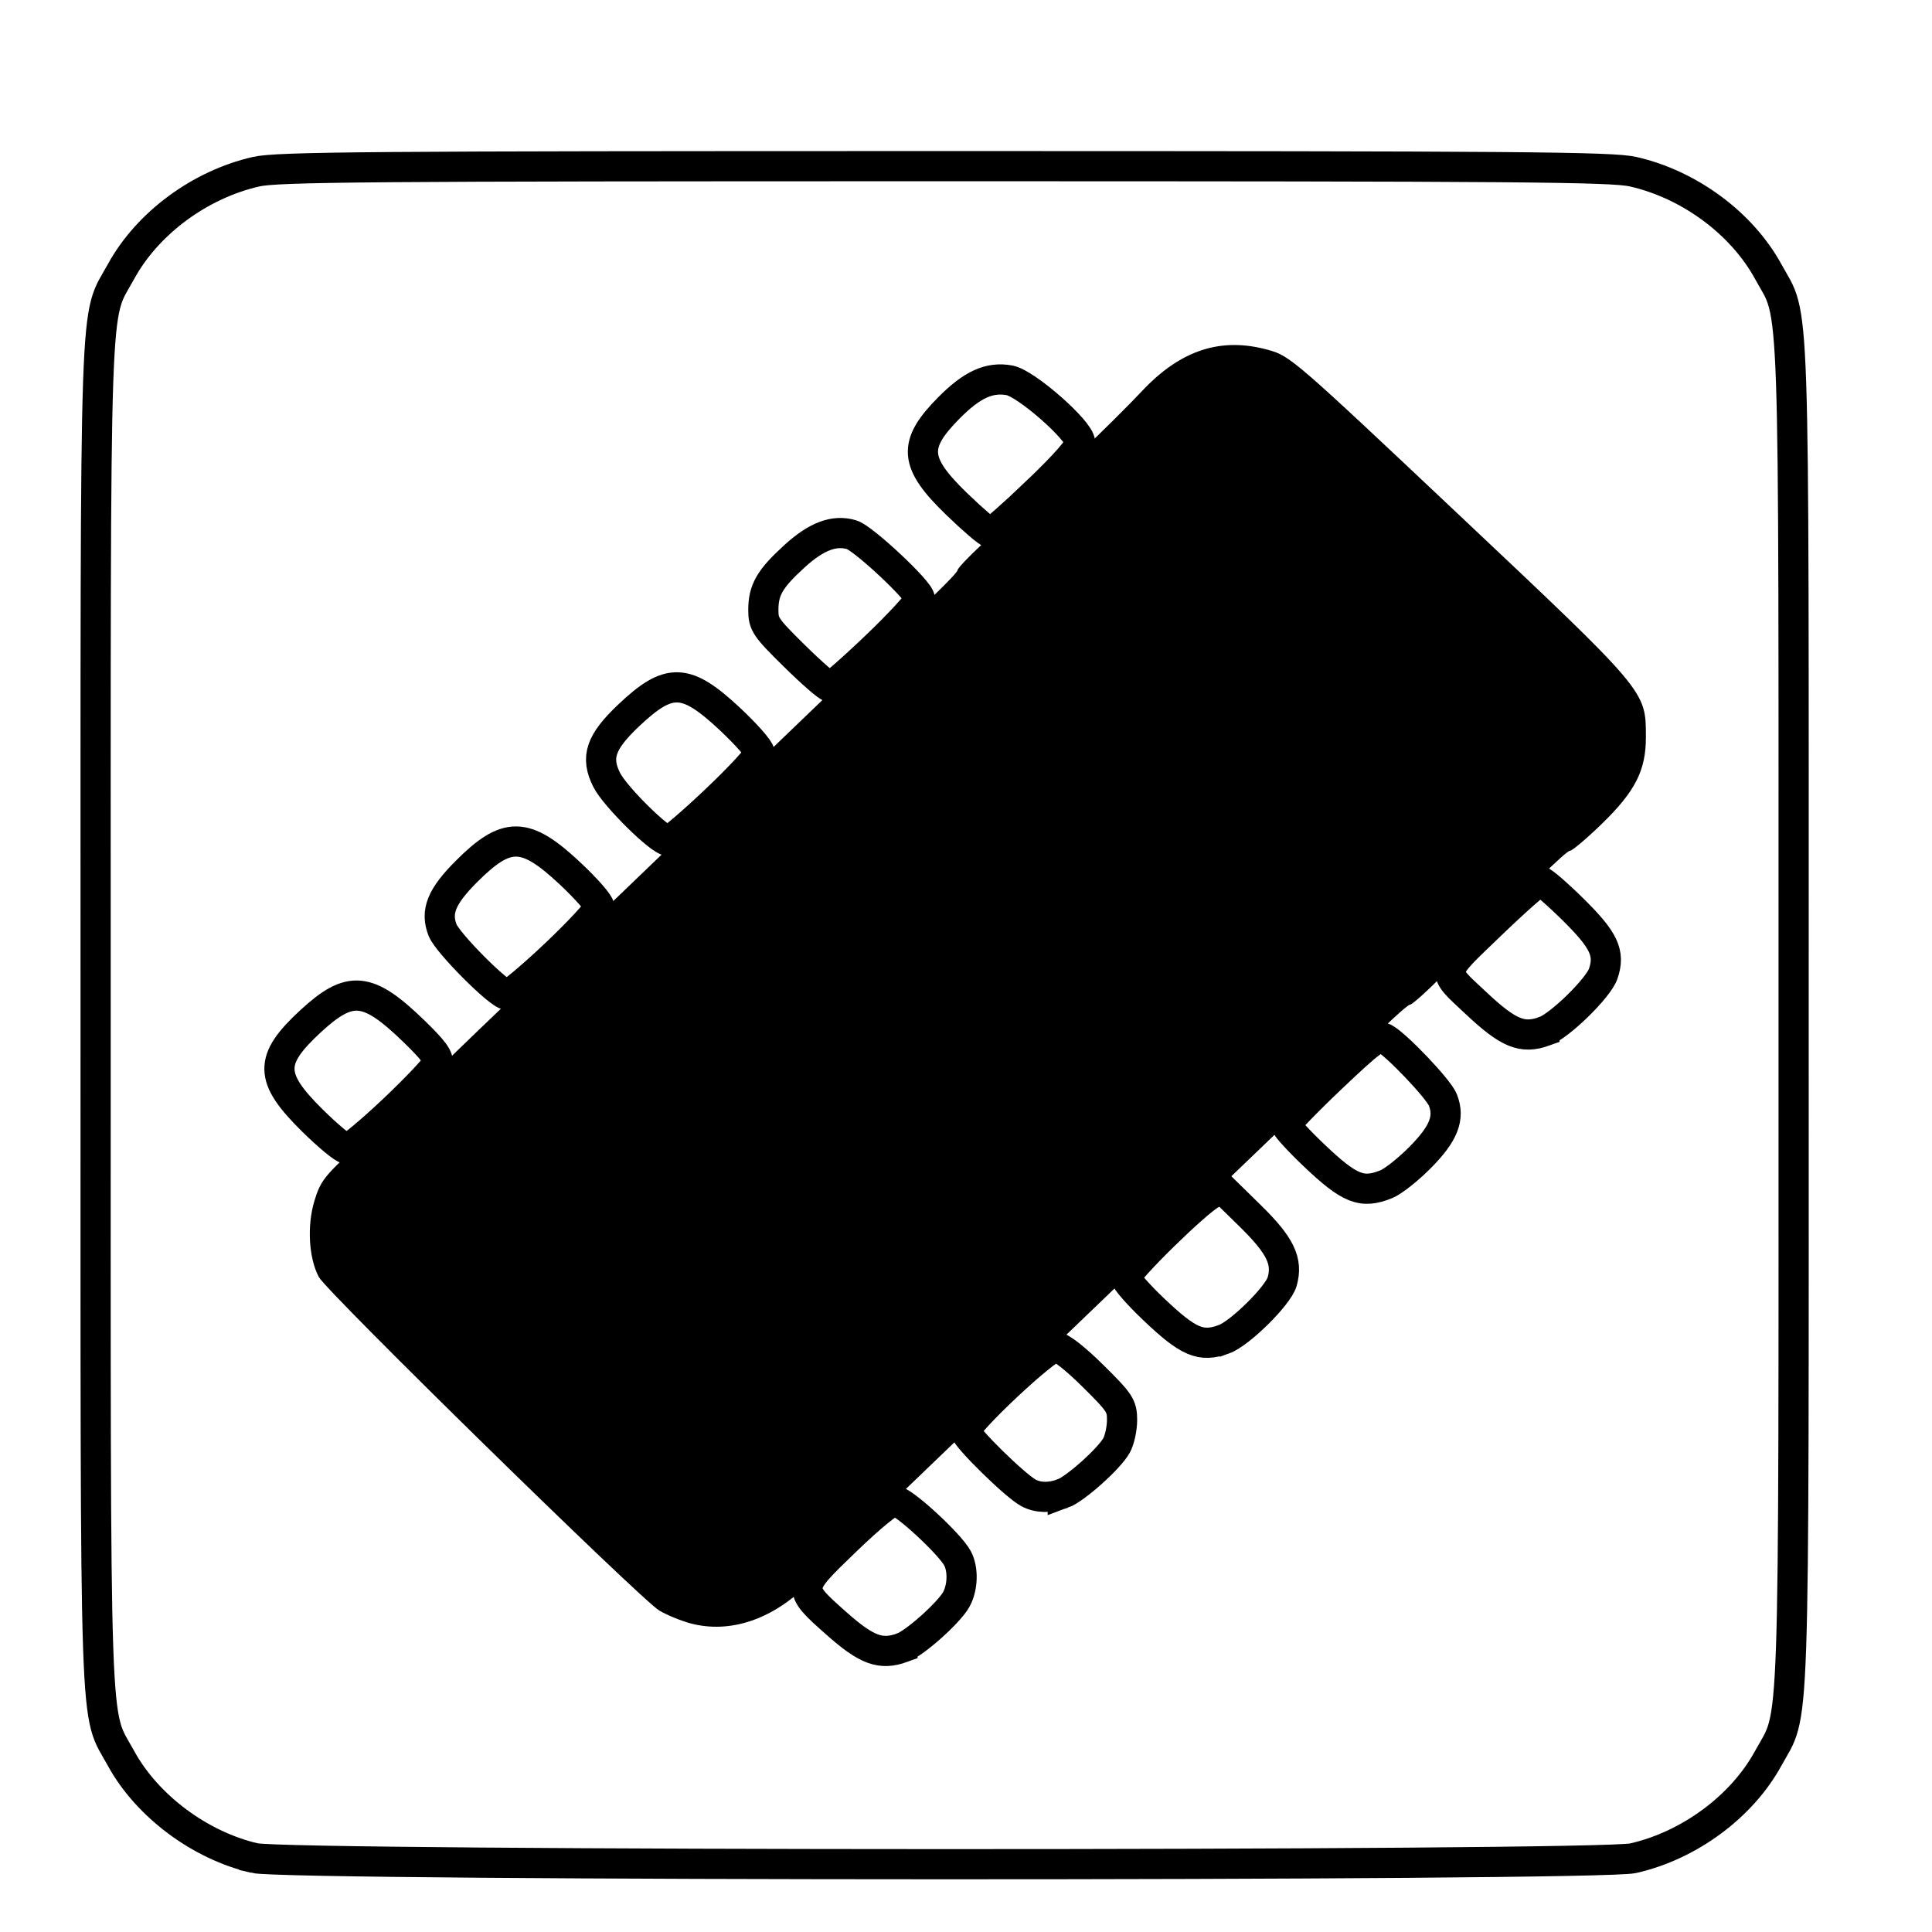 <?xml version="1.0" encoding="UTF-8" standalone="no"?>
<!-- Created with Inkscape (http://www.inkscape.org/) -->

<svg
   xmlns:dc="http://purl.org/dc/elements/1.1/"
   xmlns:cc="http://creativecommons.org/ns#"
   xmlns:rdf="http://www.w3.org/1999/02/22-rdf-syntax-ns#"
   xmlns:svg="http://www.w3.org/2000/svg"
   xmlns="http://www.w3.org/2000/svg"
   xmlns:sodipodi="http://sodipodi.sourceforge.net/DTD/sodipodi-0.dtd"
   xmlns:inkscape="http://www.inkscape.org/namespaces/inkscape"
   id="svg2"
   version="1.1"
   inkscape:version="0.48.5 r10040"
   width="512"
   height="512"
   sodipodi:docname="hardinfo.svg">
  <defs
     id="defs6" />
  <sodipodi:namedview
     pagecolor="#ffffff"
     bordercolor="#666666"
     borderopacity="1"
     objecttolerance="10"
     gridtolerance="10"
     guidetolerance="10"
     inkscape:pageopacity="0"
     inkscape:pageshadow="2"
     inkscape:window-width="1920"
     inkscape:window-height="1007"
     id="namedview4"
     showgrid="false"
     inkscape:zoom="1.7753906"
     inkscape:cx="241.72654"
     inkscape:cy="242.33444"
     inkscape:window-x="0"
     inkscape:window-y="31"
     inkscape:window-maximized="1"
     inkscape:current-layer="svg2" />
  <path
     inkscape:connector-curvature="0"
     id="path2988"
     d="m 67.426,492.408 c -14.456,-3.363 -28.468,-13.832 -35.346,-26.41 -7.198,-13.162 -6.741,0.183 -6.741,-197.022 0,-197.205 -0.457,-183.86 6.741,-197.022 6.993,-12.787 20.933,-23.086 35.81,-26.455 5.636,-1.277 29.148,-1.465 182.443,-1.465 153.295,0 176.808,0.189 182.443,1.465 14.877,3.37 28.817,13.668 35.81,26.455 7.198,13.162 6.741,-0.183 6.741,197.022 0,197.205 0.457,183.86 -6.741,197.022 -6.993,12.787 -20.933,23.086 -35.81,26.455 -9.43,2.136 -356.158,2.093 -365.35,-0.045 z M 239.17,436.625 c 3.362,-1.228 12.426,-9.358 14.285,-12.811 1.714,-3.186 1.847,-7.92 0.304,-10.833 -2.045,-3.859 -14.415,-15.242 -16.564,-15.242 -1.283,0 -6.234,4.016 -13.057,10.593 -13.09,12.618 -13.073,12.47 -2.58,21.806 8.11,7.215 11.849,8.593 17.612,6.487 z m 42.476,-40.816 c 3.362,-1.228 12.426,-9.358 14.285,-12.811 0.786,-1.46 1.429,-4.476 1.429,-6.702 0,-3.731 -0.606,-4.646 -7.76,-11.71 -4.736,-4.677 -8.572,-7.663 -9.844,-7.663 -2.455,0 -23.861,20.058 -23.861,22.359 0,1.578 13.223,14.544 16.687,16.363 2.547,1.337 5.695,1.394 9.064,0.163 z m 42.701,-40.883 c 4.214,-1.518 14.364,-11.545 15.426,-15.24 1.571,-5.466 -0.448,-9.625 -8.5,-17.514 l -7.363,-7.214 -2.909,1.46 c -3.766,1.89 -22.63,20.372 -22.63,22.171 0,0.756 3.3,4.514 7.332,8.351 9.237,8.788 12.515,10.192 18.644,7.985 z m 43.08,-41.115 c 1.79,-0.729 5.838,-3.942 8.995,-7.141 6.214,-6.296 7.832,-10.435 5.943,-15.208 -1.148,-2.902 -12.389,-14.709 -15.556,-16.34 -1.555,-0.801 -3.77,0.87 -13.906,10.49 -6.631,6.293 -12.056,11.914 -12.056,12.49 0,0.576 3.3,4.187 7.332,8.024 9.493,9.032 12.749,10.332 19.248,7.685 z m -263.093,-19.747 c 6.03,-5.71 11.244,-11.228 11.586,-12.263 0.471,-1.427 -1.041,-3.49 -6.269,-8.553 -12.216,-11.829 -16.869,-12.275 -27.333,-2.621 -11.127,10.267 -11.048,14.94 0.441,26.288 4.194,4.142 8.297,7.531 9.118,7.531 0.821,0 6.427,-4.672 12.457,-10.382 z m 304.965,-20.769 c 4.067,-1.465 14.261,-11.434 15.56,-15.218 1.88,-5.474 0.28,-8.896 -7.967,-17.041 -4.194,-4.142 -8.123,-7.531 -8.73,-7.531 -0.608,0 -6.493,5.191 -13.078,11.535 -13.684,13.184 -13.429,11.859 -3.997,20.724 8.652,8.133 12.323,9.651 18.212,7.531 z M 147.331,252.752 c 6.311,-5.983 11.475,-11.593 11.475,-12.465 0,-0.872 -3.527,-4.883 -7.838,-8.913 -11.809,-11.04 -16.673,-11.116 -27.357,-0.424 -6.618,6.623 -8.254,10.659 -6.311,15.571 1.36,3.438 14.988,17.11 17.054,17.11 0.826,0 6.665,-4.896 12.977,-10.879 z m 42.476,-40.816 c 6.311,-5.983 11.475,-11.593 11.475,-12.465 0,-0.872 -3.55,-4.905 -7.889,-8.962 -11.657,-10.9 -16.08,-11.053 -26.778,-0.928 -7.479,7.078 -8.851,11.118 -5.821,17.133 2.183,4.334 14.084,16.102 16.283,16.102 0.69,0 6.418,-4.896 12.729,-10.879 z m 42.558,-40.853 c 6.266,-6.004 11.393,-11.613 11.393,-12.465 0,-1.982 -14.915,-15.957 -18.039,-16.903 -4.577,-1.385 -9.317,0.376 -15.063,5.598 -6.641,6.035 -8.363,8.99 -8.363,14.349 0,3.763 0.593,4.638 8.27,12.196 4.549,4.478 8.751,8.142 9.339,8.142 0.588,0 6.196,-4.913 12.462,-10.917 z m 42.476,-40.816 c 7.518,-7.204 11.393,-11.633 11.393,-13.023 0,-3.085 -14.297,-15.658 -18.711,-16.454 -5.342,-0.963 -9.895,1.103 -16.013,7.267 -9.733,9.805 -9.354,14.517 2.053,25.543 4.315,4.171 8.304,7.583 8.865,7.583 0.561,0 6.146,-4.913 12.413,-10.917 z"
     style="fill:none;fill-opacity:1;stroke:#000000;stroke-opacity:1;stroke-width:8;stroke-miterlimit:4;stroke-dasharray:none" />
  <path
     inkscape:connector-curvature="0"
     id="path2986"
     d="m 182.928,430.193 c -2.531,-0.682 -6.23,-2.207 -8.221,-3.389 -4.885,-2.901 -88.083,-84.401 -90.201,-88.359 -2.683,-5.015 -3.182,-13.599 -1.177,-20.227 1.553,-5.134 2.683,-6.603 10.789,-14.024 4.98,-4.559 14.231,-13.319 20.557,-19.465 6.326,-6.147 15.579,-15.057 20.561,-19.8 4.982,-4.743 14.52,-13.872 21.195,-20.286 6.675,-6.414 16.232,-15.597 21.238,-20.408 5.006,-4.81 14.618,-14.049 21.361,-20.53 6.742,-6.481 16.353,-15.719 21.358,-20.53 5.005,-4.81 14.564,-13.755 21.242,-19.877 6.678,-6.122 12.143,-11.615 12.143,-12.207 0,-0.592 4.111,-4.767 9.135,-9.277 12.15,-10.907 32.436,-30.397 39.689,-38.132 10.275,-10.958 20.992,-14.448 33.572,-10.934 5.758,1.609 6.921,2.615 50.61,43.821 49.814,46.982 49.378,46.464 49.398,58.754 0.014,8.855 -2.812,14.404 -11.757,23.08 -3.995,3.875 -7.754,7.046 -8.354,7.046 -1.011,0 -11.954,10.704 -32.778,32.062 -4.694,4.814 -9.041,8.753 -9.662,8.753 -0.62,0 -6.441,5.357 -12.935,11.905 -6.494,6.547 -15.63,15.566 -20.301,20.042 -4.671,4.476 -14.182,13.604 -21.135,20.285 -6.953,6.681 -16.51,15.865 -21.238,20.408 -4.728,4.543 -14.285,13.727 -21.238,20.408 -6.953,6.681 -16.51,15.864 -21.239,20.407 -28.262,27.154 -35.747,34.399 -41.245,39.92 -9.515,9.555 -20.879,13.379 -31.366,10.555 z"
     style="fill:#000000;fill-opacity:1" />
</svg>
